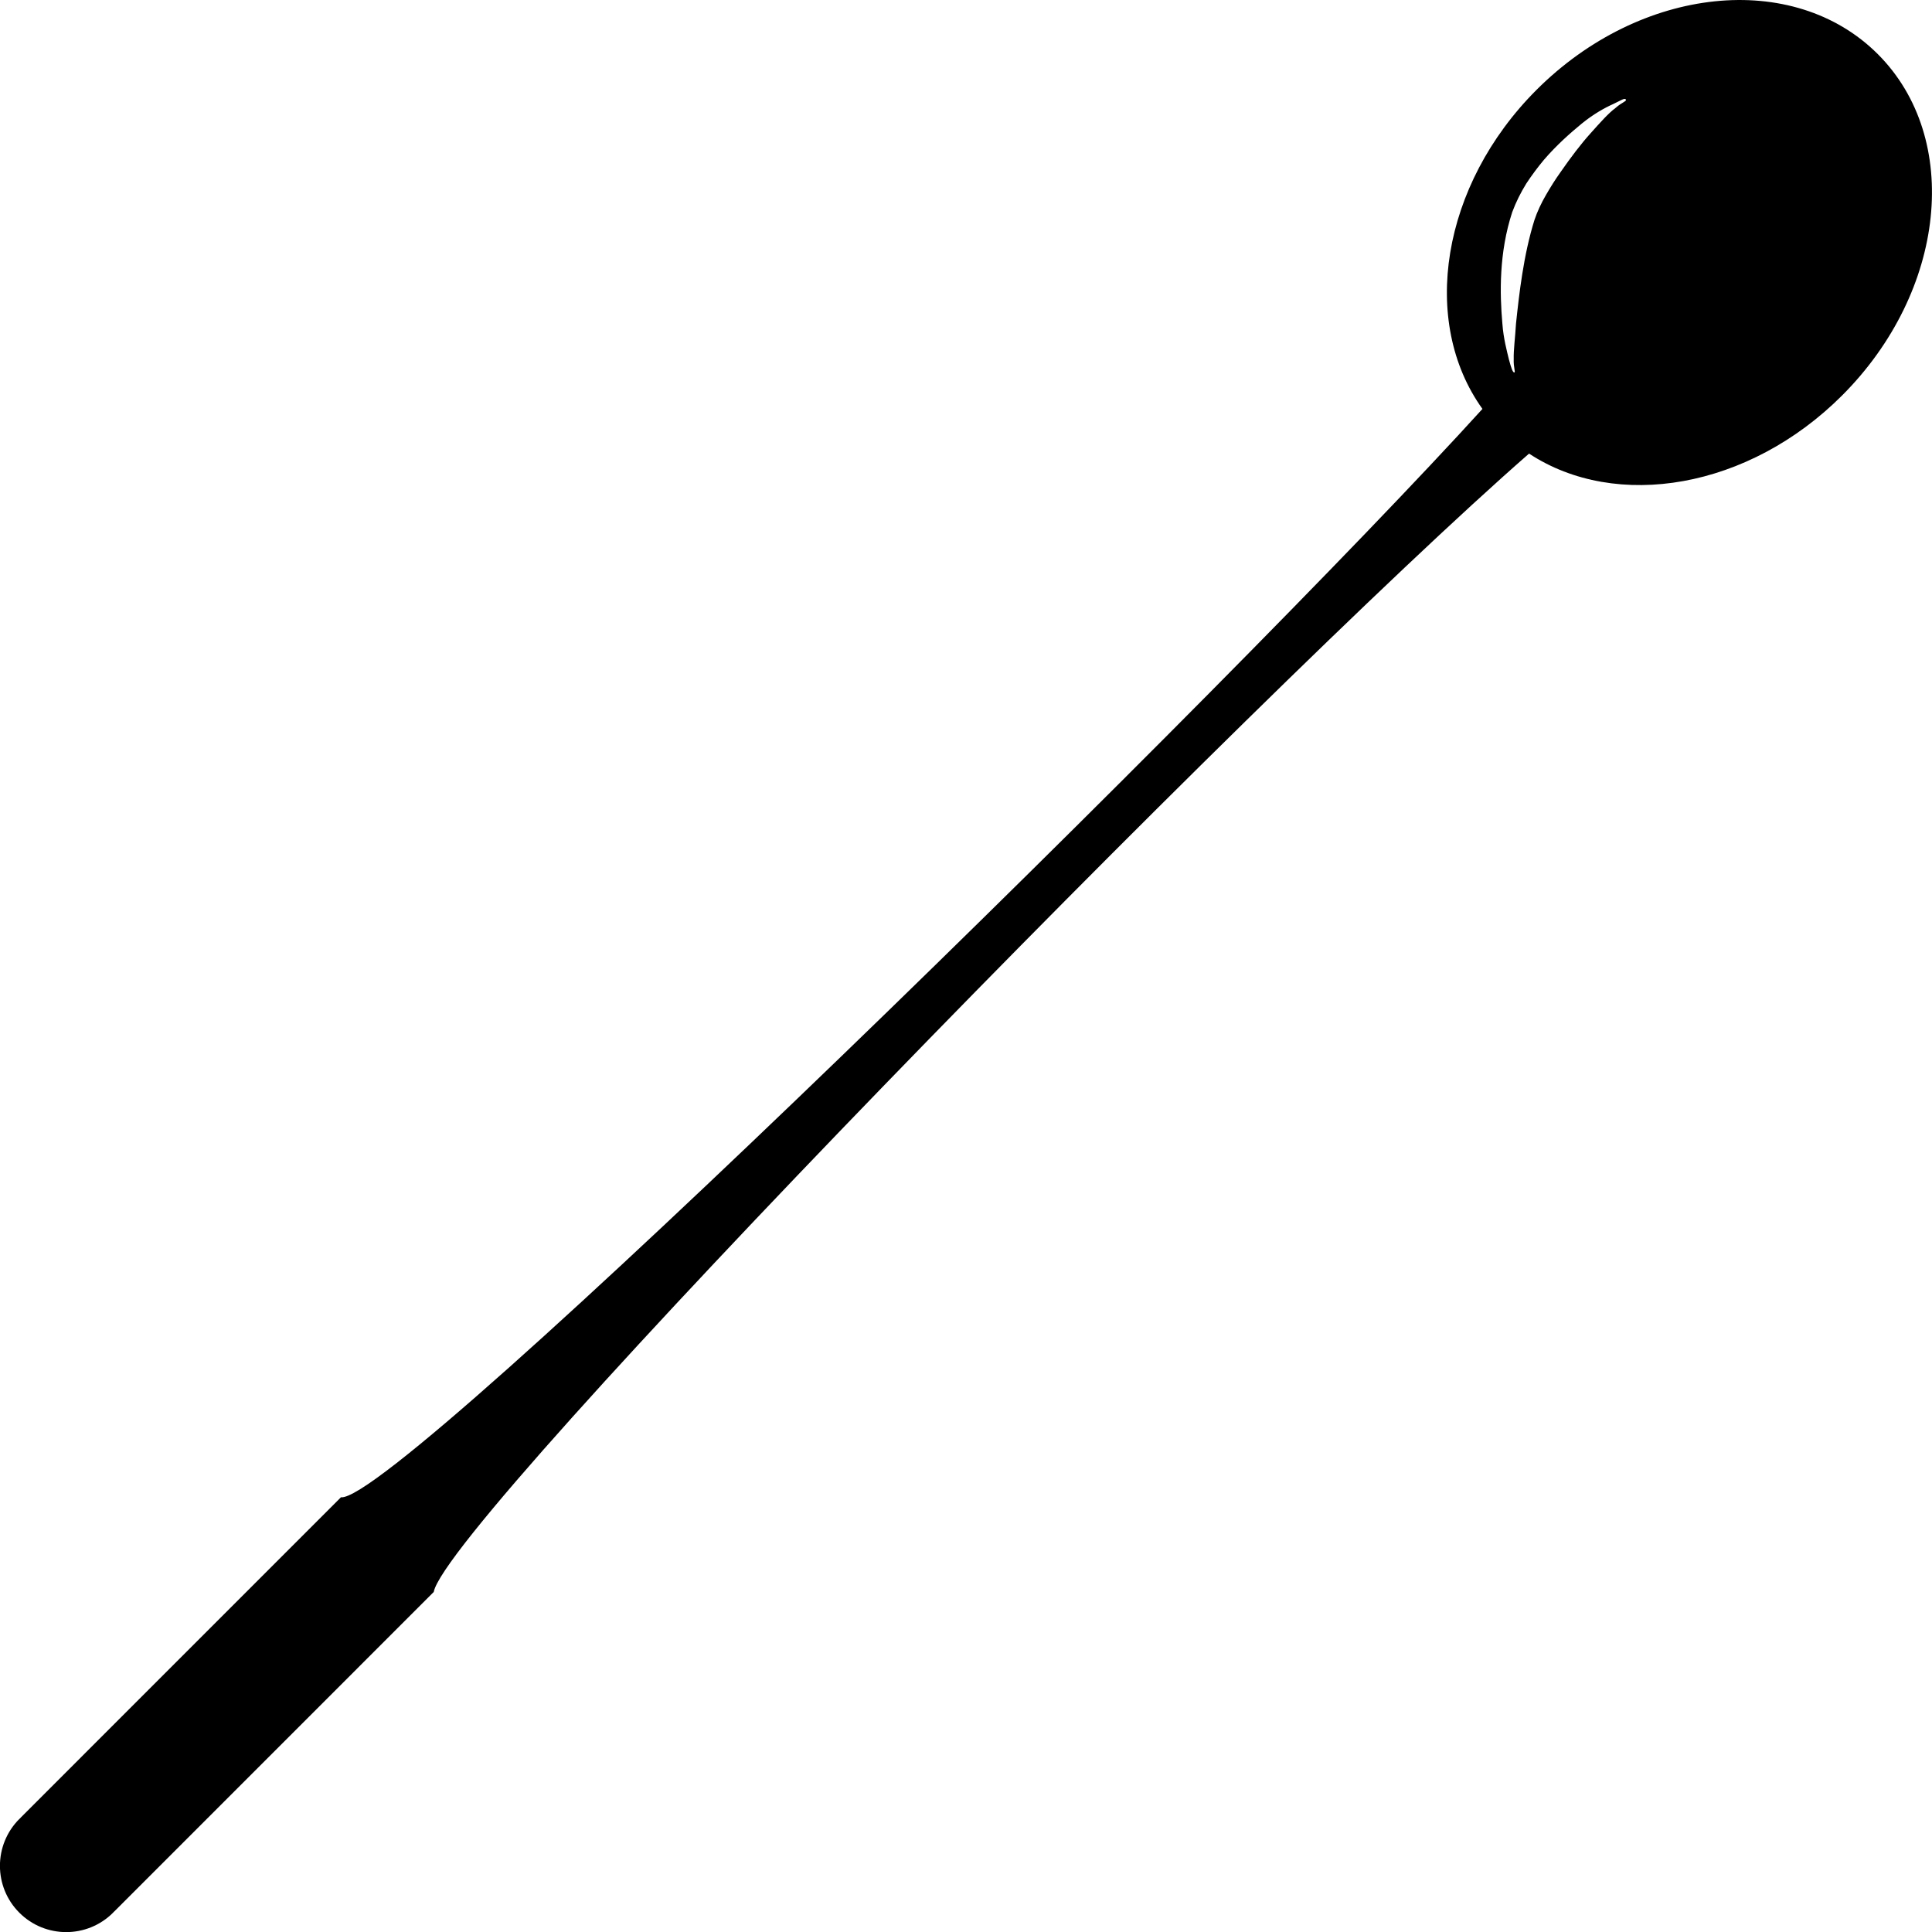 <?xml version="1.0" encoding="iso-8859-1"?>
<!-- Generator: Adobe Illustrator 16.0.0, SVG Export Plug-In . SVG Version: 6.00 Build 0)  -->
<!DOCTYPE svg PUBLIC "-//W3C//DTD SVG 1.1//EN" "http://www.w3.org/Graphics/SVG/1.1/DTD/svg11.dtd">
<svg version="1.1" id="Layer_1" xmlns="http://www.w3.org/2000/svg" xmlns:xlink="http://www.w3.org/1999/xlink" x="0px" y="0px"
	 width="32px" height="32px" viewBox="0 0 32 32" style="enable-background:new 0 0 32 32;" xml:space="preserve">
<path d="M31.103,0.897C29.705-0.5,27.175-0.236,25.45,1.488c-1.583,1.583-1.931,3.844-0.896,5.285
	C20.529,11.209,6.585,24.903,5.647,24.8c-0.456,0.457-5.311,5.312-5.311,5.312l0.002,0.002c-0.006,0.005-0.012,0.008-0.017,0.013
	c-0.429,0.429-0.429,1.125-0.001,1.553c0.429,0.429,1.124,0.429,1.553,0c0.006-0.006,0.009-0.012,0.014-0.017l0.002,0.001
	c0,0,4.767-4.767,5.295-5.296C7.398,25.188,20.83,11.441,25.326,7.513c1.445,0.951,3.639,0.584,5.186-0.964
	C32.235,4.825,32.5,2.295,31.103,0.897z M26.756,1.79c-0.113,0.083-0.249,0.236-0.409,0.415c-0.161,0.178-0.332,0.404-0.501,0.648
	c-0.086,0.12-0.168,0.251-0.243,0.382c-0.072,0.123-0.144,0.276-0.187,0.407c-0.183,0.582-0.255,1.236-0.306,1.716
	c-0.015,0.242-0.042,0.445-0.038,0.587c-0.006,0.14,0.033,0.222,0.01,0.224c-0.025,0.003-0.05-0.067-0.089-0.213
	c-0.034-0.142-0.091-0.348-0.109-0.597c-0.044-0.499-0.057-1.173,0.163-1.845c0.066-0.176,0.139-0.319,0.232-0.472
	c0.096-0.146,0.194-0.276,0.295-0.397c0.209-0.242,0.43-0.438,0.625-0.598c0.195-0.159,0.382-0.262,0.519-0.323
	c0.14-0.066,0.188-0.104,0.211-0.077C26.95,1.676,26.862,1.694,26.756,1.79z"/>
<g>
</g>
<g>
</g>
<g>
</g>
<g>
</g>
<g>
</g>
<g>
</g>
<g>
</g>
<g>
</g>
<g>
</g>
<g>
</g>
<g>
</g>
<g>
</g>
<g>
</g>
<g>
</g>
<g>
</g>
</svg>
